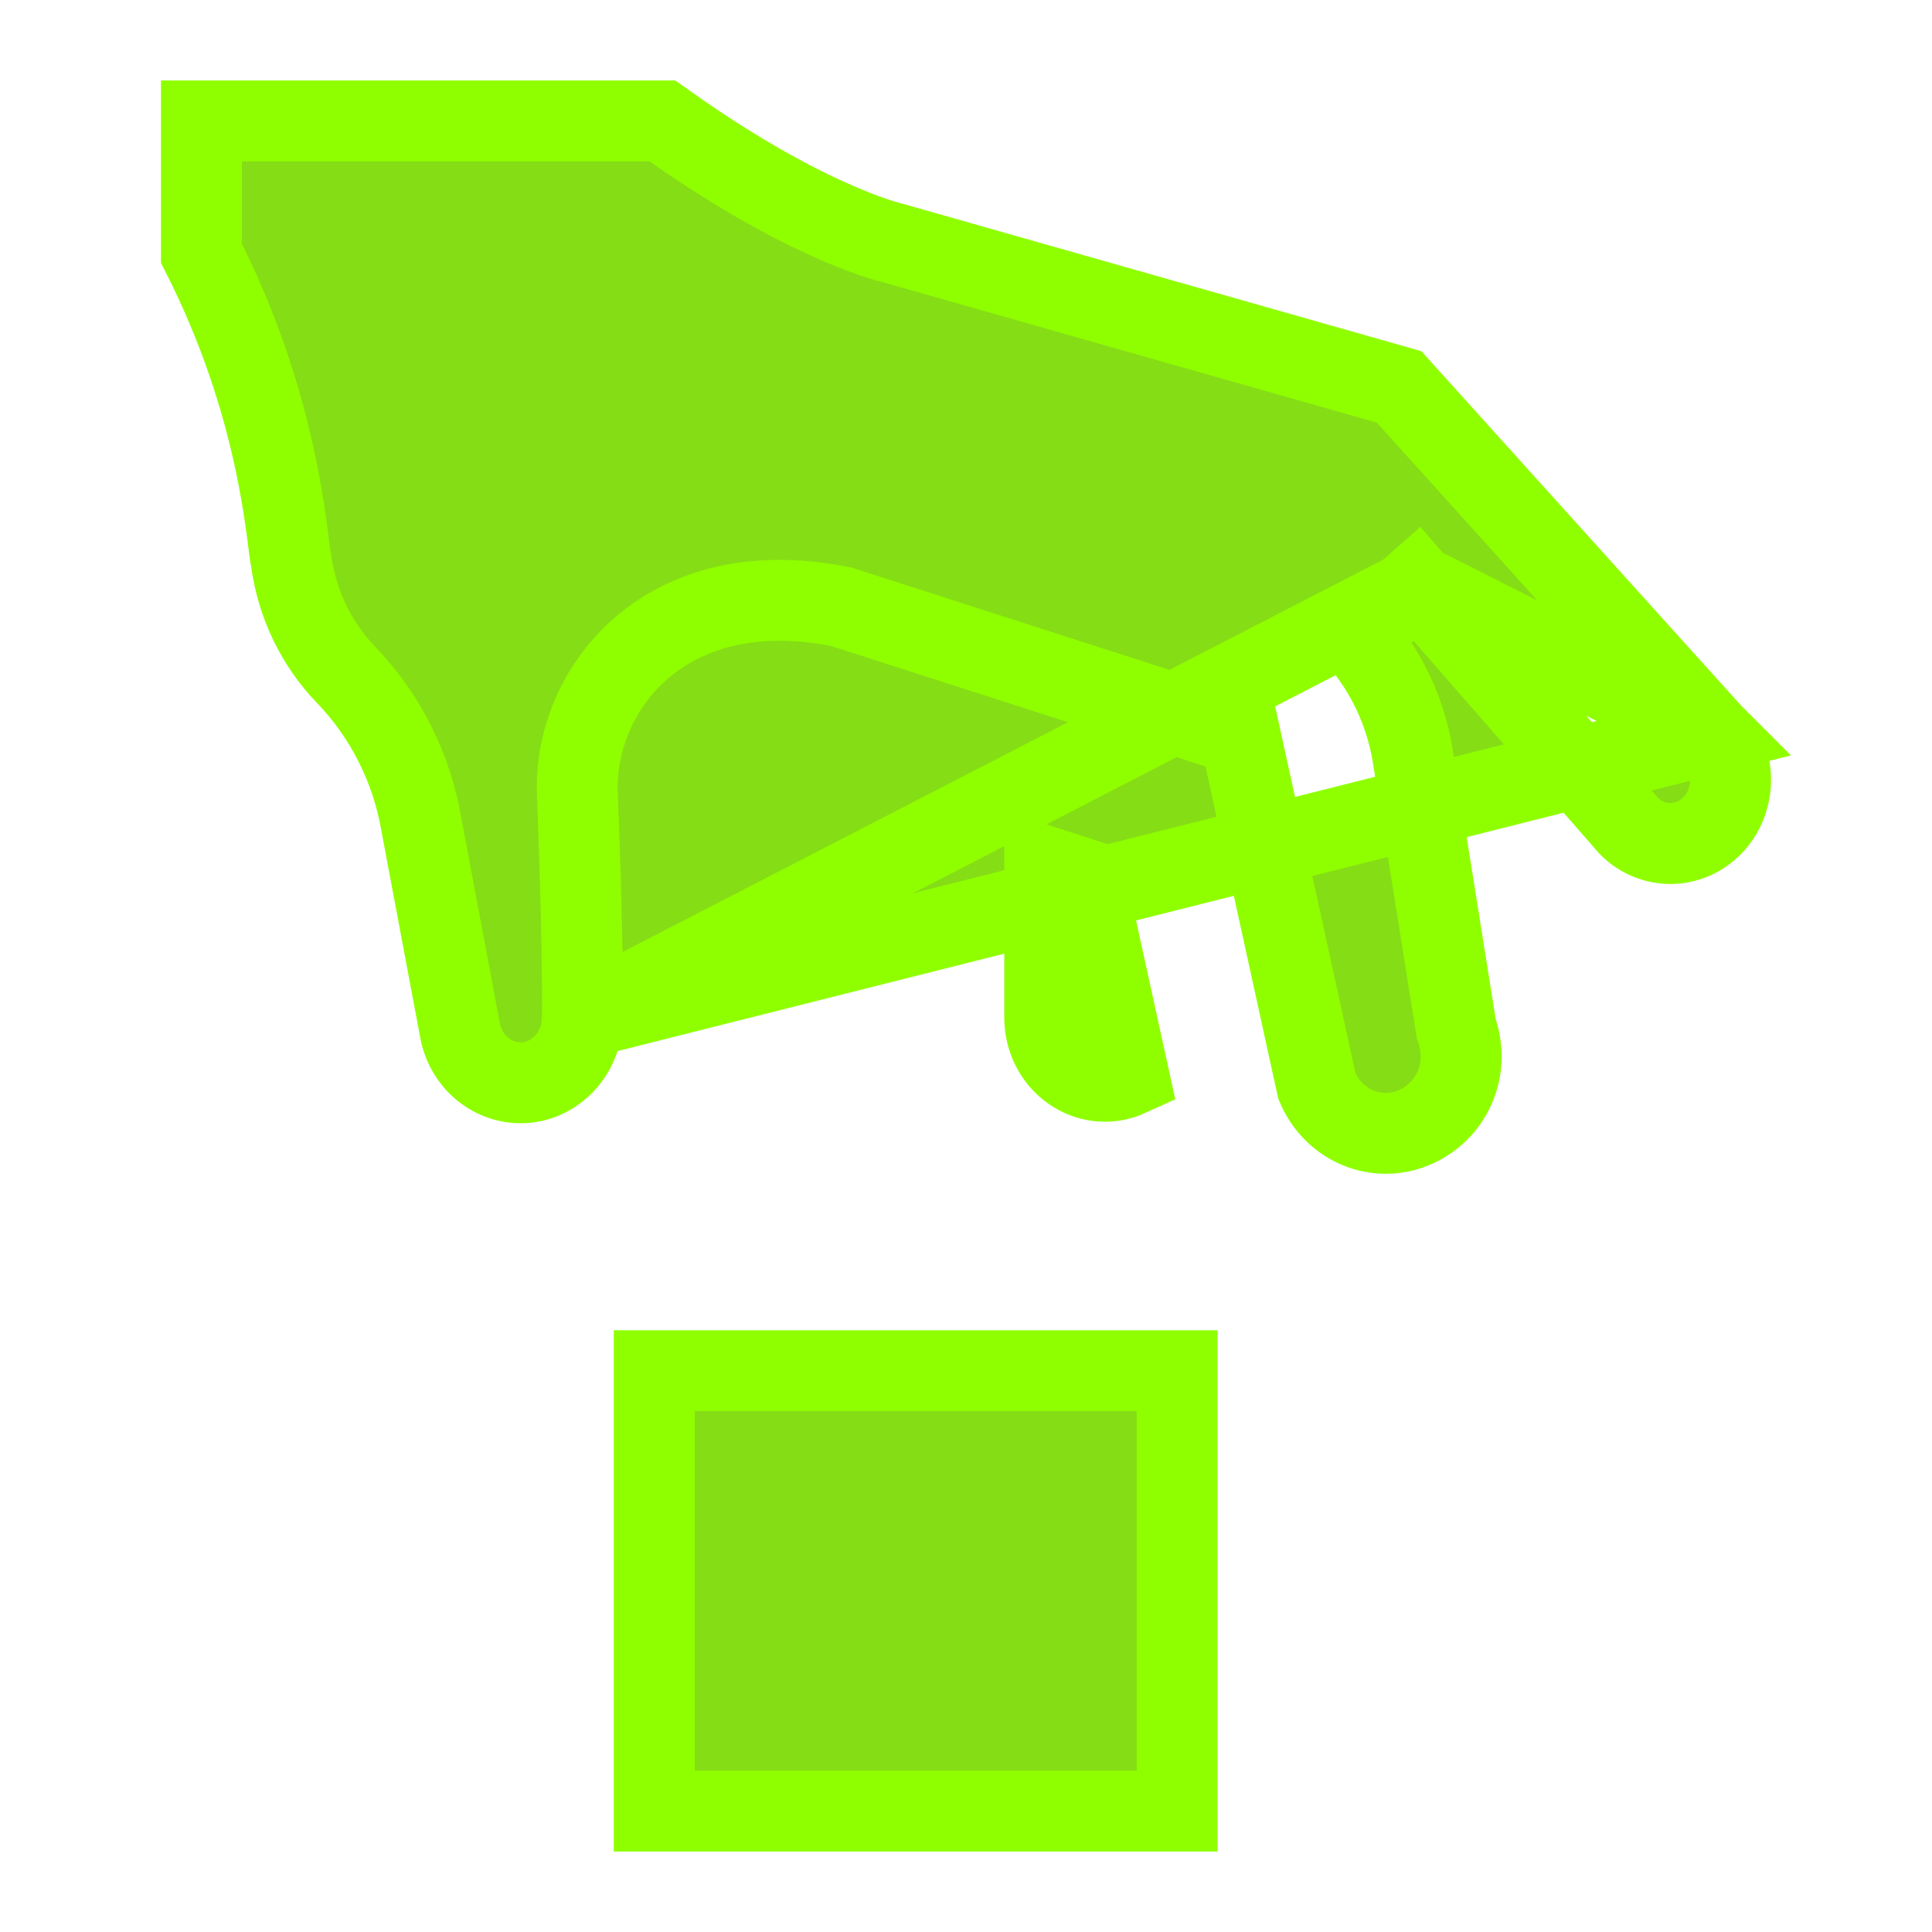 <svg width="24" height="24" viewBox="0 0 24 24" fill="none" xmlns="http://www.w3.org/2000/svg">
<path d="M21.267 9.113L21.261 9.107L17.38 4.806L11.082 3.016L11.074 3.014C11.061 3.011 11.045 3.007 11.025 3.001C10.985 2.99 10.928 2.973 10.857 2.949C10.715 2.9 10.512 2.824 10.255 2.706C9.765 2.482 9.077 2.109 8.228 1.502H2.502V3.146C2.985 4.094 3.249 4.97 3.399 5.648C3.477 6.001 3.525 6.301 3.556 6.528C3.569 6.619 3.579 6.7 3.587 6.765C3.589 6.781 3.591 6.796 3.593 6.81C3.598 6.846 3.602 6.875 3.605 6.898C3.607 6.909 3.608 6.918 3.609 6.924C3.61 6.931 3.611 6.933 3.611 6.933L3.614 6.951L3.617 6.968C3.691 7.506 3.931 8.002 4.298 8.382L4.298 8.382C4.788 8.89 5.114 9.539 5.234 10.24L5.72 12.828C5.819 13.266 6.225 13.517 6.614 13.436C6.96 13.364 7.23 13.045 7.235 12.649L21.267 9.113ZM21.267 9.113L21.272 9.119M21.267 9.113L21.272 9.119M21.272 9.119C21.573 9.43 21.573 9.942 21.273 10.253C20.984 10.551 20.526 10.554 20.235 10.261L17.635 7.284M21.272 9.119L17.635 7.284M17.635 7.284C17.625 7.272 17.615 7.261 17.605 7.25L16.851 7.913L16.853 7.915L16.877 7.942C17.212 8.331 17.448 8.815 17.544 9.353L18.083 12.735L18.089 12.773L18.101 12.809C18.27 13.333 17.998 13.86 17.505 14.03C17.06 14.184 16.56 13.966 16.36 13.496L15.466 9.413L15.404 9.131L15.129 9.043L10.48 7.547L10.452 7.538L10.422 7.532C9.353 7.324 8.511 7.567 7.942 8.073C7.388 8.566 7.142 9.266 7.173 9.882L7.173 9.882L7.174 9.898L7.176 9.957C7.178 10.009 7.181 10.085 7.184 10.178C7.191 10.365 7.2 10.625 7.209 10.914C7.226 11.494 7.241 12.184 7.235 12.649L17.635 7.284ZM8.127 17.027H14.623V22.498H8.127V17.027ZM12.978 10.762L13.487 10.926L14.022 13.367C13.93 13.409 13.83 13.432 13.725 13.432C13.329 13.432 12.978 13.094 12.978 12.64V10.762Z" fill="#85DD16" stroke="#8FFF00" stroke-width="1.005"/>
</svg>

